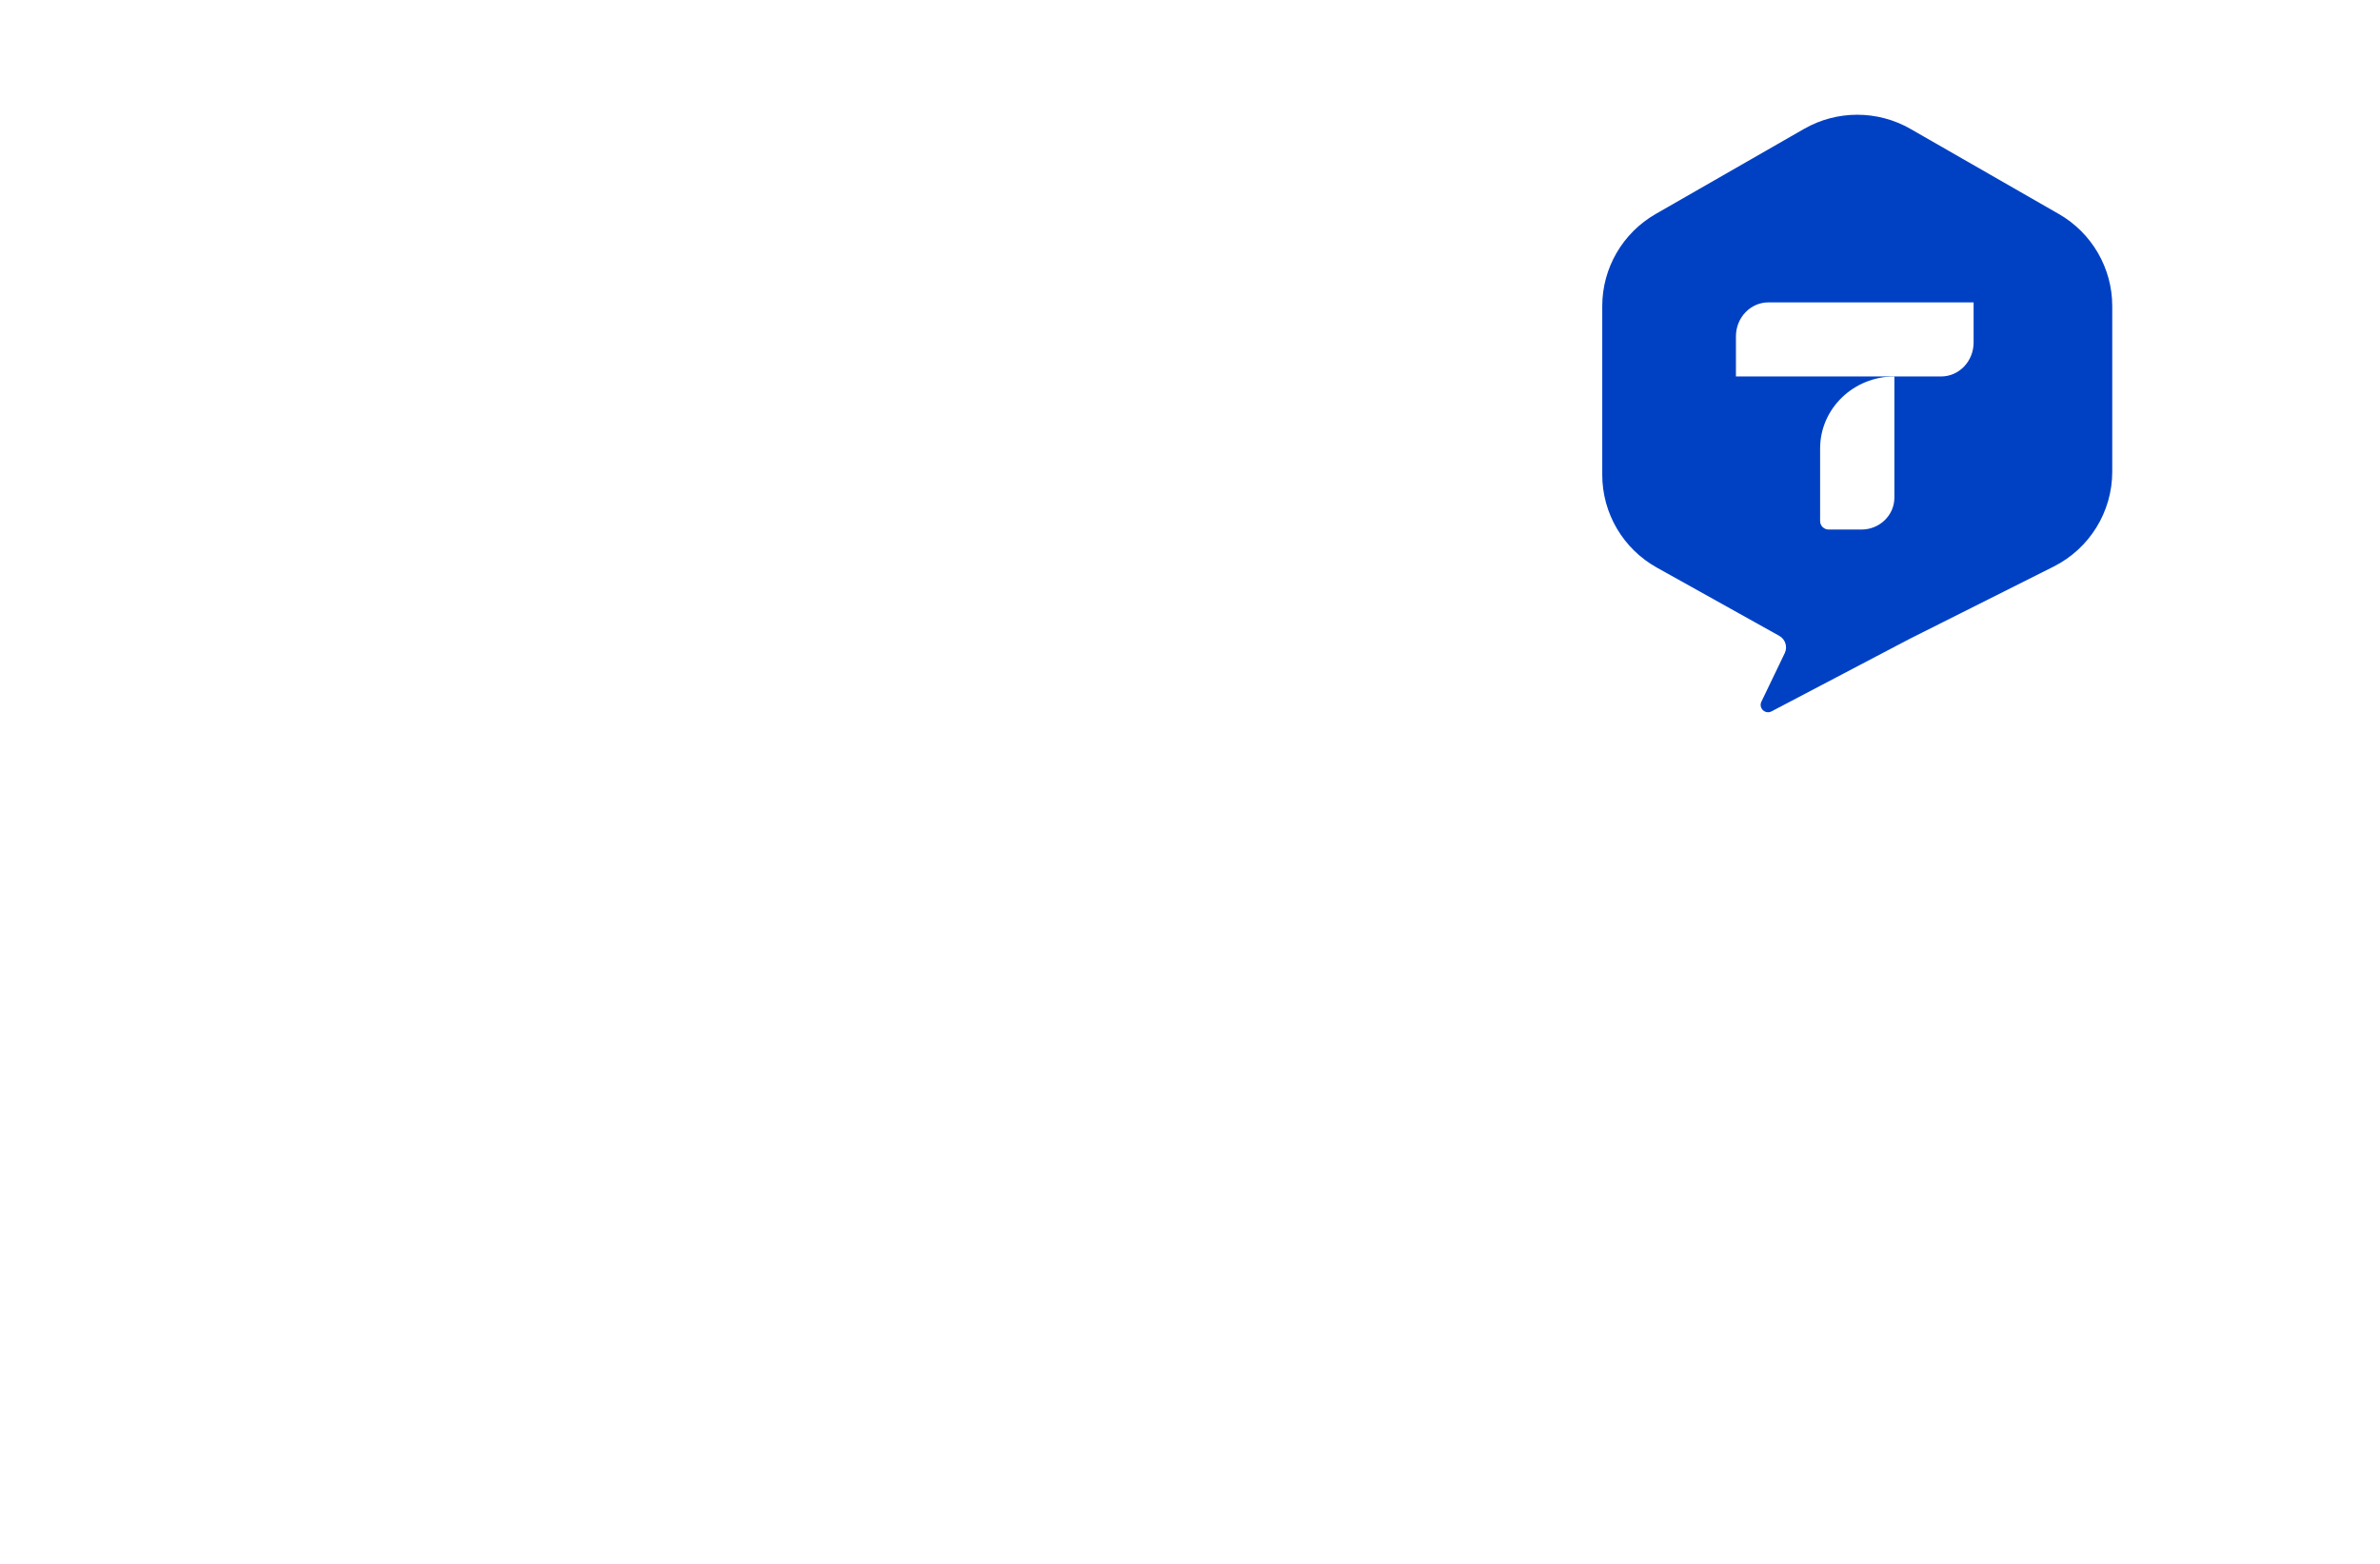 <svg width="560" height="368" viewBox="0 0 560 368" fill="none" xmlns="http://www.w3.org/2000/svg">
<g filter="url(#filter0_d)">
<path d="M460 220.62C460 225.127 456.346 228.781 451.839 228.781H169.374C167.479 228.781 165.643 229.44 164.182 230.646L131.929 257.246C130.598 258.344 128.591 257.397 128.591 255.672V230.821C128.591 229.694 127.677 228.781 126.55 228.781H108.161C103.654 228.781 100 225.127 100 220.62V98.432C100 93.925 103.654 90.271 108.161 90.271H451.839C456.346 90.271 460 93.925 460 98.432V220.62Z" fill="white"/>
</g>
<path d="M449.533 30.337C441.775 25.887 432.225 25.887 424.467 30.337L389.581 50.349C381.797 54.814 377 63.081 377 72.028V111.736C377 120.792 381.914 129.142 389.848 133.565L418.643 149.62C420.085 150.424 420.652 152.206 419.939 153.691L414.448 165.113C413.724 166.619 415.347 168.174 416.829 167.396L449.283 150.356L483.189 133.336C491.658 129.084 497 120.443 497 110.996V72.028C497 63.081 492.203 54.814 484.419 50.349L449.533 30.337Z" fill="#0041C4"/>
<path d="M416.094 71.156C411.876 71.156 408.456 74.735 408.456 79.149V88.586H456.74C460.959 88.586 464.378 85.008 464.378 80.594V71.156H416.094Z" fill="white"/>
<path d="M428.262 122.636C428.262 123.726 429.173 124.609 430.296 124.609H437.987C442.268 124.609 445.738 121.243 445.738 117.091V88.586V88.586C436.086 88.586 428.262 96.175 428.262 105.536V122.636Z" fill="white"/>
<defs>
<filter id="filter0_d" x="0" y="0.271" width="560" height="367.445" filterUnits="userSpaceOnUse" color-interpolation-filters="sRGB">
<feFlood flood-opacity="0" result="BackgroundImageFix"/>
<feColorMatrix in="SourceAlpha" type="matrix" values="0 0 0 0 0 0 0 0 0 0 0 0 0 0 0 0 0 0 127 0"/>
<feOffset dy="10"/>
<feGaussianBlur stdDeviation="50"/>
<feColorMatrix type="matrix" values="0 0 0 0 0.354 0 0 0 0 0.481 0 0 0 0 0.633 0 0 0 0.41 0"/>
<feBlend mode="normal" in2="BackgroundImageFix" result="effect1_dropShadow"/>
<feBlend mode="normal" in="SourceGraphic" in2="effect1_dropShadow" result="shape"/>
</filter>
</defs>
</svg>
